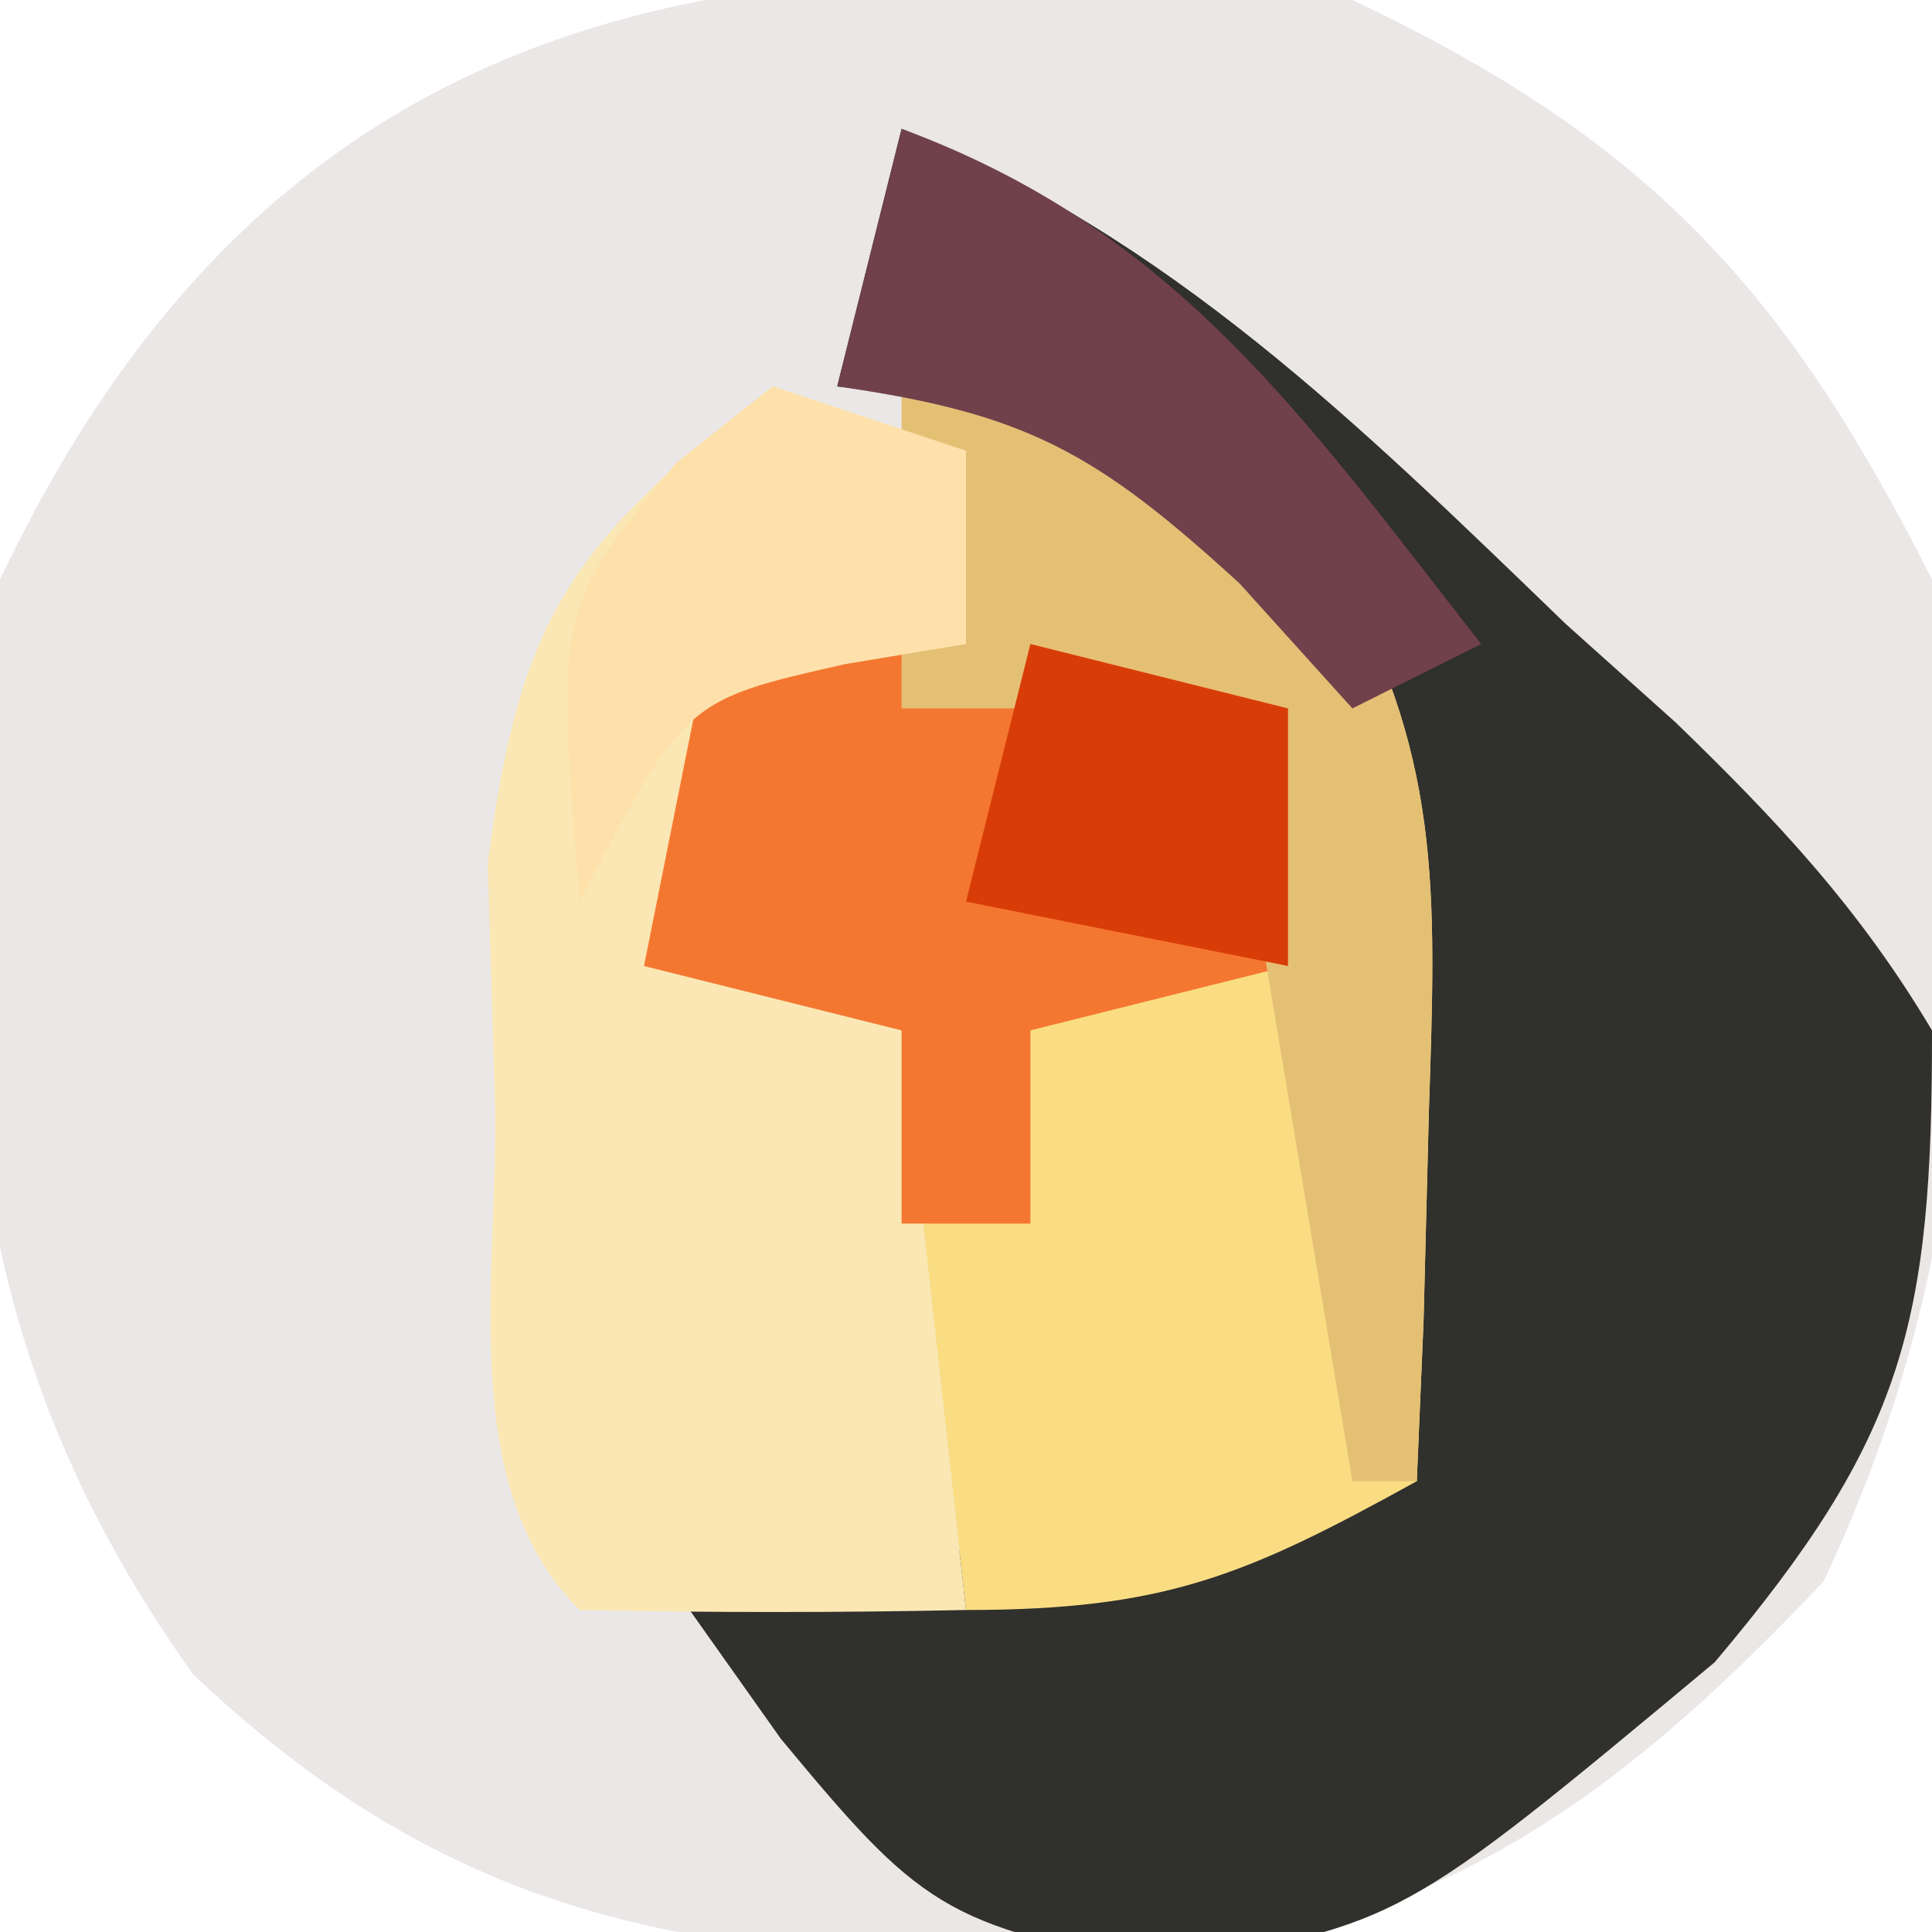 <?xml version="1.0" encoding="UTF-8"?>
<svg version="1.1" xmlns="http://www.w3.org/2000/svg" width="30" height="30">
<path d="M0 0 C4.616 2.186 6.729 4.496 9 9 C9.829 14.548 9.724 19.471 7.312 24.562 C4.211 27.832 1.616 29.759 -2.902 30.434 C-9.051 30.442 -13.313 30.447 -18 26 C-21.889 20.559 -21.79 15.481 -21 9 C-16.639 -0.206 -9.349 -1.14 0 0 Z " fill="#EAE7E6" transform="translate(21,0)"/>
<path d="M0 0 C4.157 1.669 7.14 4.628 10.312 7.688 C10.875 8.192 11.438 8.697 12.018 9.217 C13.601 10.749 14.873 12.105 16 14 C16.005 18.554 15.574 20.32 12.625 23.812 C7.758 27.868 7.758 27.868 4.125 28.5 C0.665 27.946 0.254 27.565 -1.875 25 C-2.576 24.01 -3.277 23.02 -4 22 C-1.07 22.049 -1.07 22.049 1.859 22.098 C4.033 21.998 5.913 21.597 8 21 C7.94 19.082 7.851 17.166 7.75 15.25 C7.704 14.183 7.657 13.115 7.609 12.016 C6.886 8.438 5.827 7.236 3 5 C0.862 4.213 0.862 4.213 -1 4 C-0.67 2.68 -0.34 1.36 0 0 Z " fill="#30302D" transform="translate(14,2)"/>
<path d="M0 0 C2.917 0.315 4.548 0.548 6.656 2.656 C8.396 5.69 8.301 7.777 8.188 11.25 C8.16 12.328 8.133 13.405 8.105 14.516 C8.071 15.335 8.036 16.155 8 17 C5.353 18.461 4.106 19 1 19 C0.67 16.03 0.34 13.06 0 10 C-1.32 9.67 -2.64 9.34 -4 9 C-3.67 7.35 -3.34 5.7 -3 4 C-1.68 4 -0.36 4 1 4 C0.67 2.68 0.34 1.36 0 0 Z " fill="#FADD83" transform="translate(14,6)"/>
<path d="M0 0 C0.99 0.33 1.98 0.66 3 1 C3 1.99 3 2.98 3 4 C1.68 4.33 0.36 4.66 -1 5 C-1 6.32 -1 7.64 -1 9 C-0.01 9.33 0.98 9.66 2 10 C2.33 12.97 2.66 15.94 3 19 C1 19.043 -1 19.041 -3 19 C-4.93 17.07 -4.262 13.753 -4.312 11.188 C-4.35 9.944 -4.387 8.7 -4.426 7.418 C-3.937 3.495 -3.055 2.392 0 0 Z " fill="#FAE7B3" transform="translate(12,6)"/>
<path d="M0 0 C2.64 0 5.28 0 8 0 C8.33 1.65 8.66 3.3 9 5 C7.68 5.33 6.36 5.66 5 6 C5 6.99 5 7.98 5 9 C4.34 9 3.68 9 3 9 C3 8.01 3 7.02 3 6 C1.68 5.67 0.36 5.34 -1 5 C-0.67 3.35 -0.34 1.7 0 0 Z " fill="#F47731" transform="translate(11,10)"/>
<path d="M0 0 C2.917 0.315 4.548 0.548 6.656 2.656 C8.396 5.69 8.301 7.777 8.188 11.25 C8.16 12.328 8.133 13.405 8.105 14.516 C8.071 15.335 8.036 16.155 8 17 C7.67 17 7.34 17 7 17 C6.34 13.04 5.68 9.08 5 5 C3.35 5 1.7 5 0 5 C0 3.35 0 1.7 0 0 Z " fill="#E4C075" transform="translate(14,6)"/>
<path d="M0 0 C4.274 1.583 6.265 4.506 9 8 C8.01 8.495 8.01 8.495 7 9 C6.423 8.361 5.845 7.721 5.25 7.062 C3.019 5.018 1.926 4.418 -1 4 C-0.67 2.68 -0.34 1.36 0 0 Z " fill="#70404B" transform="translate(14,2)"/>
<path d="M0 0 C1.98 0.495 1.98 0.495 4 1 C4 2.32 4 3.64 4 5 C2.35 4.67 0.7 4.34 -1 4 C-0.67 2.68 -0.34 1.36 0 0 Z " fill="#D93D07" transform="translate(16,10)"/>
<path d="M0 0 C0.99 0.33 1.98 0.66 3 1 C3 1.99 3 2.98 3 4 C2.381 4.103 1.762 4.206 1.125 4.312 C-1.365 4.875 -1.365 4.875 -3 8 C-3.369 3.446 -3.369 3.446 -1.5 1.188 C-1.005 0.796 -0.51 0.404 0 0 Z " fill="#FEE1AA" transform="translate(12,6)"/>
</svg>
